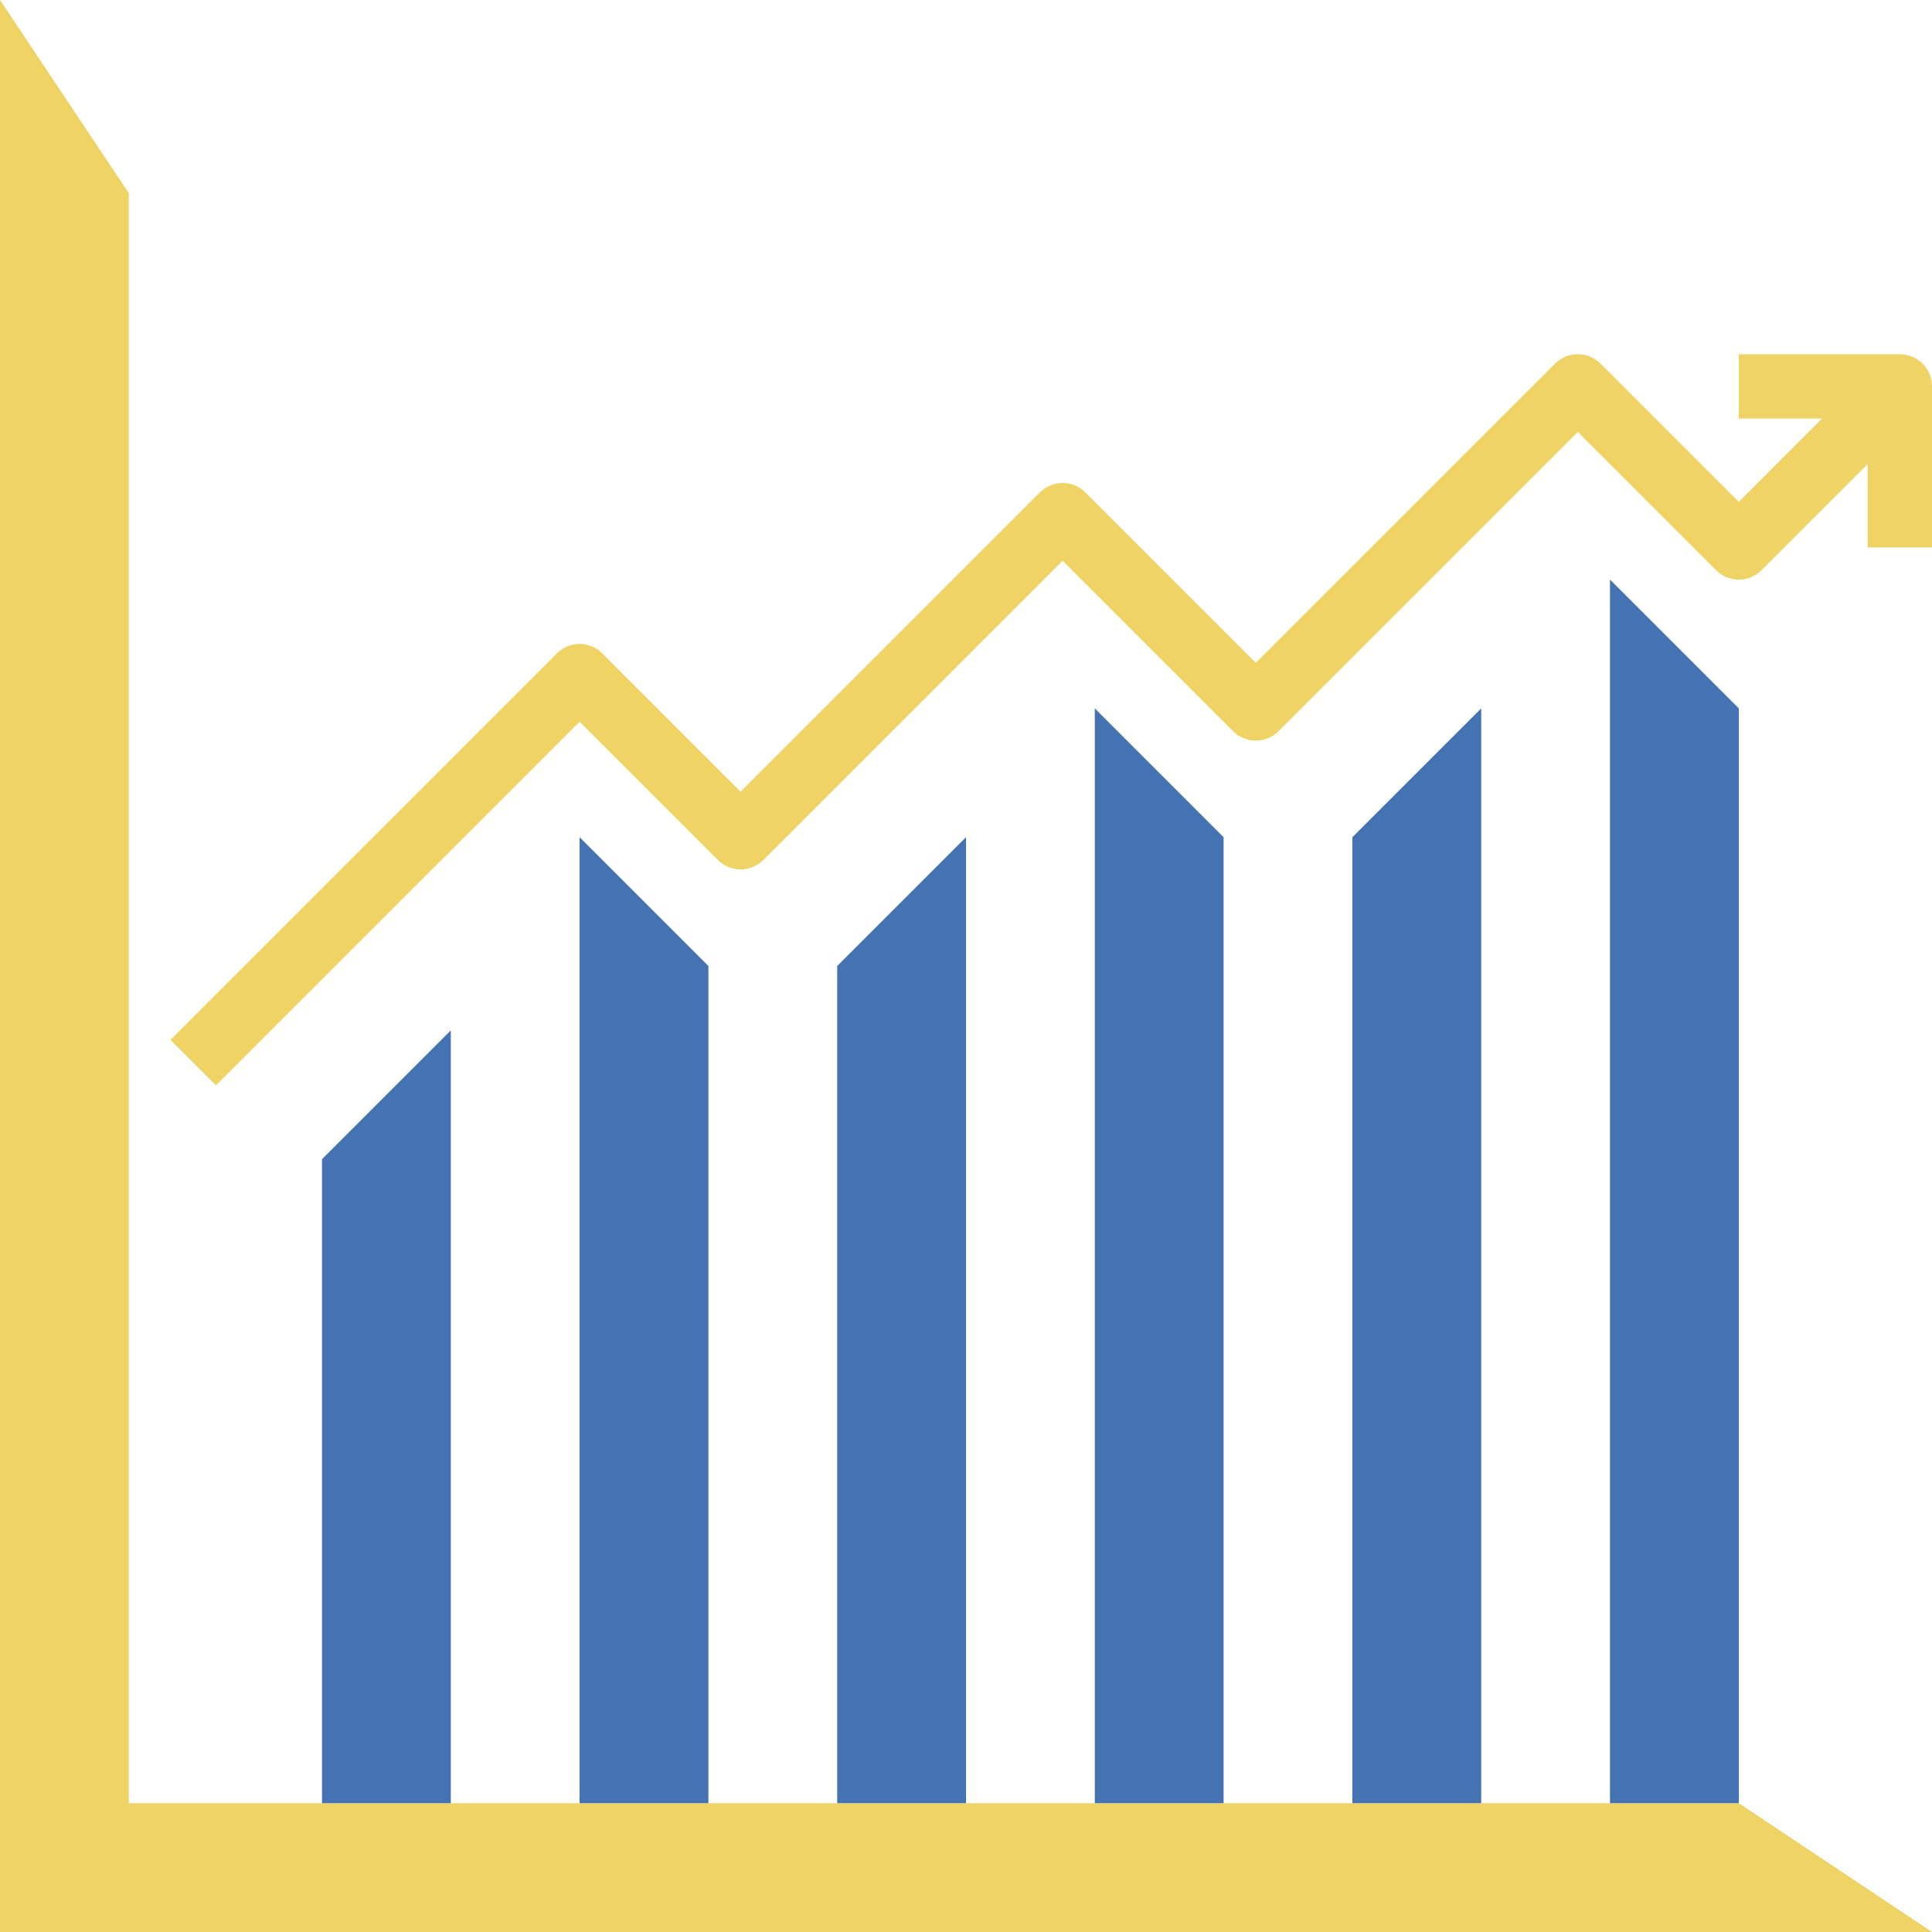 <svg height="480pt" viewBox="0 0 480 480" width="480pt" xmlns="http://www.w3.org/2000/svg"><path d="m0 480h480l-48-32h-400v-400l-32-48zm0 0" fill="#f0d365"/><g fill="#4472b2"><path d="m400 448v-304l32 32v272"/><path d="m336 448v-240l32-32v272"/><path d="m272 448v-272l32 32v240"/><path d="m208 448v-208l32-32v240"/><path d="m144 448v-240l32 32v208"/><path d="m80 448v-160l32-32v192"/></g><path d="m472 88h-40v16h20.688l-20.688 20.688-34.344-34.344c-3.129-3.129-8.184-3.129-11.312 0l-74.344 74.344-42.344-42.344c-3.129-3.129-8.184-3.129-11.312 0l-74.344 74.344-34.344-34.344c-3.129-3.129-8.184-3.129-11.312 0l-96 96 11.312 11.312 90.344-90.344 34.344 34.344c3.129 3.129 8.184 3.129 11.312 0l74.344-74.344 42.344 42.344c3.129 3.129 8.184 3.129 11.312 0l74.344-74.344 34.344 34.344c3.129 3.129 8.184 3.129 11.312 0l26.344-26.344v20.688h16v-40c0-4.414-3.574-8-8-8zm0 0" fill="#f0d365"/></svg>